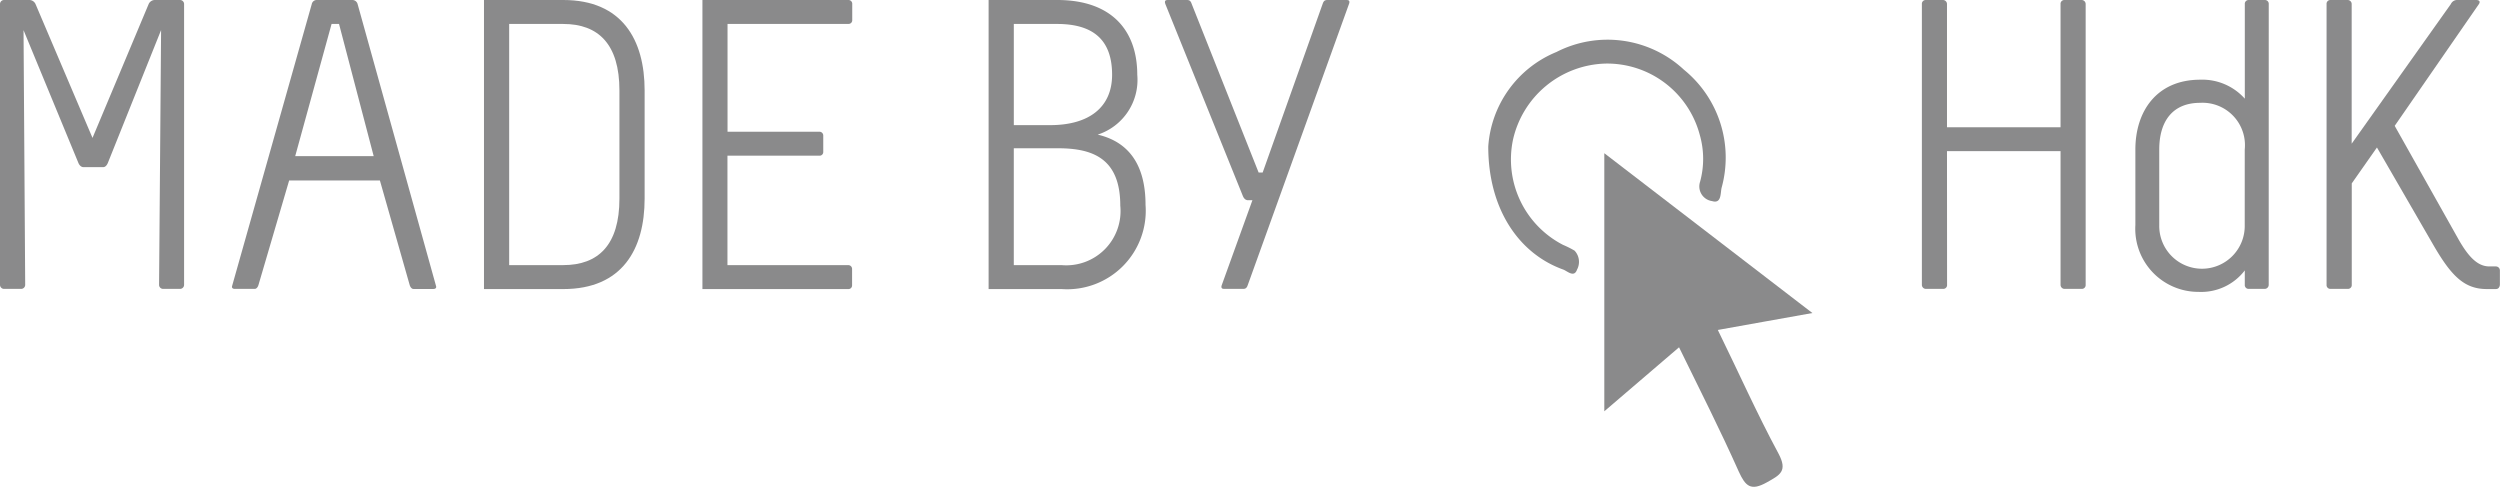 <svg xmlns="http://www.w3.org/2000/svg" width="123.75" height="24.096" viewBox="0 0 123.75 24.096">
  <g id="Made_by_HdK" data-name="Made by HdK" transform="translate(-1223 -4705)">
    <g id="MADE_BY_HDK-2" data-name="MADE BY HDK" transform="translate(1223 4705)">
      <path id="Path_1397" data-name="Path 1397" d="M392.2,46.707c-1.247,1.063-2.412,2.065-3.7,3.168V37.1c3.434,2.637,6.766,5.192,10.3,7.911-1.676.307-3.127.552-4.681.838,1.022,2.085,1.942,4.15,3,6.112.47.879.082,1.063-.572,1.431-.8.45-1.063.184-1.39-.531C394.244,50.816,393.242,48.833,392.2,46.707Z" transform="translate(-309.087 -29.516)" fill="#8a8a8b"/>
      <path id="Path_1398" data-name="Path 1398" d="M360.4,14.92a5.45,5.45,0,0,1,3.373-4.681,5.556,5.556,0,0,1,6.316.879,5.606,5.606,0,0,1,1.86,5.846c-.061.266,0,.8-.47.654a.733.733,0,0,1-.593-.961,4.3,4.3,0,0,0-.02-2.33,4.745,4.745,0,0,0-4.661-3.516,4.827,4.827,0,0,0-4.579,3.761,4.756,4.756,0,0,0,2.473,5.212,4.98,4.98,0,0,1,.572.286.811.811,0,0,1,.123.94c-.143.409-.47.082-.675,0C361.892,20.214,360.4,17.986,360.4,14.92Z" transform="translate(-286.731 -7.664)" fill="#8a8a8b"/>
      <path id="Path_1399" data-name="Path 1399" d="M1.165,1.492,1.247,14.1a.2.2,0,0,1-.2.2H.2a.2.2,0,0,1-.2-.2V.2A.2.2,0,0,1,.2,0H1.472a.343.343,0,0,1,.286.2L4.579,6.827,7.359.2A.343.343,0,0,1,7.645,0H8.912a.2.2,0,0,1,.2.2V14.1a.2.2,0,0,1-.2.2H8.074a.2.2,0,0,1-.2-.2l.1-12.612L5.335,8.074c-.082.184-.184.2-.225.2H4.129c-.041,0-.164-.02-.245-.2Z" fill="#8a8a8b"/>
      <path id="Path_1400" data-name="Path 1400" d="M62.143,0a.269.269,0,0,1,.245.2l3.884,13.961c.041.143-.123.143-.123.143h-1c-.061,0-.143-.061-.184-.2L63.492,8.933H59L57.483,14.1c-.041.143-.123.2-.184.2h-1s-.164,0-.123-.143L60.12.2a.253.253,0,0,1,.225-.2ZM59.3,7.727h3.884L61.469,1.186H61.1Z" transform="translate(-44.687)" fill="#8a8a8b"/>
      <path id="Path_1401" data-name="Path 1401" d="M121.125,0c2.923,0,4.027,1.983,4.027,4.477V9.832c0,2.494-1.1,4.477-4.027,4.477H117.2V0Zm-2.678,1.186V13.123h2.678c1.737,0,2.78-1,2.78-3.291V4.477c0-2.289-1.042-3.291-2.78-3.291h-2.678Z" transform="translate(-93.243)" fill="#8a8a8b"/>
      <path id="Path_1402" data-name="Path 1402" d="M170.1,0h7.216a.187.187,0,0,1,.2.184V1a.18.18,0,0,1-.184.184h-5.989V6.521h4.538a.187.187,0,0,1,.2.184v.818a.18.18,0,0,1-.184.184h-4.558v5.417h5.969a.187.187,0,0,1,.2.184v.818a.18.18,0,0,1-.184.184H170.1Z" transform="translate(-135.33)" fill="#8a8a8b"/>
      <path id="Path_1403" data-name="Path 1403" d="M247.168,10.139a3.888,3.888,0,0,1-4.15,4.17H239.4V0h3.393c2.76,0,3.966,1.574,3.966,3.7A2.848,2.848,0,0,1,244.8,6.664C246.554,7.073,247.168,8.442,247.168,10.139Zm-6.521-3.945h1.8c1.921,0,3.066-.879,3.066-2.494,0-1.635-.838-2.514-2.719-2.514h-2.146V6.194Zm0,1.145v5.785h2.371a2.686,2.686,0,0,0,2.9-2.944c0-2.33-1.349-2.841-3.087-2.841h-2.187Z" transform="translate(-190.464)" fill="#8a8a8b"/>
      <path id="Path_1404" data-name="Path 1404" d="M282.117.2c-.061-.164.02-.2.1-.2h.981c.061,0,.164,0,.225.2l3.311,8.34h.2L289.9.2c.061-.2.164-.2.225-.2h.981c.082,0,.164.041.1.2L286.2,14.1c-.061.2-.164.2-.225.2h-.961c-.082,0-.164-.041-.1-.2l1.513-4.19h-.245s-.143,0-.225-.2Z" transform="translate(-224.432 0)" fill="#8a8a8b"/>
      <path id="Path_1405" data-name="Path 1405" d="M466.647,14.1a.187.187,0,0,1-.184.2H465.6a.2.2,0,0,1-.2-.2V.2a.187.187,0,0,1,.184-.2h.859a.2.2,0,0,1,.2.2V6.3h5.621V.2a.187.187,0,0,1,.184-.2h.859a.2.2,0,0,1,.2.2V14.1a.187.187,0,0,1-.184.2h-.859a.2.2,0,0,1-.2-.2V7.481h-5.621Z" transform="translate(-370.267)" fill="#8a8a8b"/>
      <path id="Path_1406" data-name="Path 1406" d="M523.7,14.1a.2.2,0,0,1-.2.2h-.8a.187.187,0,0,1-.184-.2v-.715a2.715,2.715,0,0,1-2.289,1.063A3.123,3.123,0,0,1,517.1,11.14V7.4c0-1.9,1.063-3.455,3.209-3.455a2.817,2.817,0,0,1,2.208.94V.2A.187.187,0,0,1,522.7,0h.818a.189.189,0,0,1,.184.2Zm-1.186-6.7a2.1,2.1,0,0,0-2.208-2.31c-1.37,0-2.024.92-2.024,2.31V11.14a2.116,2.116,0,1,0,4.231,0Z" transform="translate(-411.399)" fill="#8a8a8b"/>
      <path id="Path_1407" data-name="Path 1407" d="M569.961,11.9c.45.777.9,1.288,1.492,1.288h.327a.2.2,0,0,1,.2.2v.695s0,.225-.2.225h-.45c-1.1,0-1.738-.634-2.6-2.105L565.894,7.3l-1.247,1.778V14.1a.187.187,0,0,1-.184.2h-.879a.187.187,0,0,1-.184-.2V.2a.187.187,0,0,1,.184-.2h.859a.2.2,0,0,1,.2.2V7.113L569.553.2a.343.343,0,0,1,.286-.2h.981s.245,0,.123.2l-4.17,6.03Z" transform="translate(-448.235)" fill="#8a8a8b"/>
    </g>
  </g>
</svg>
